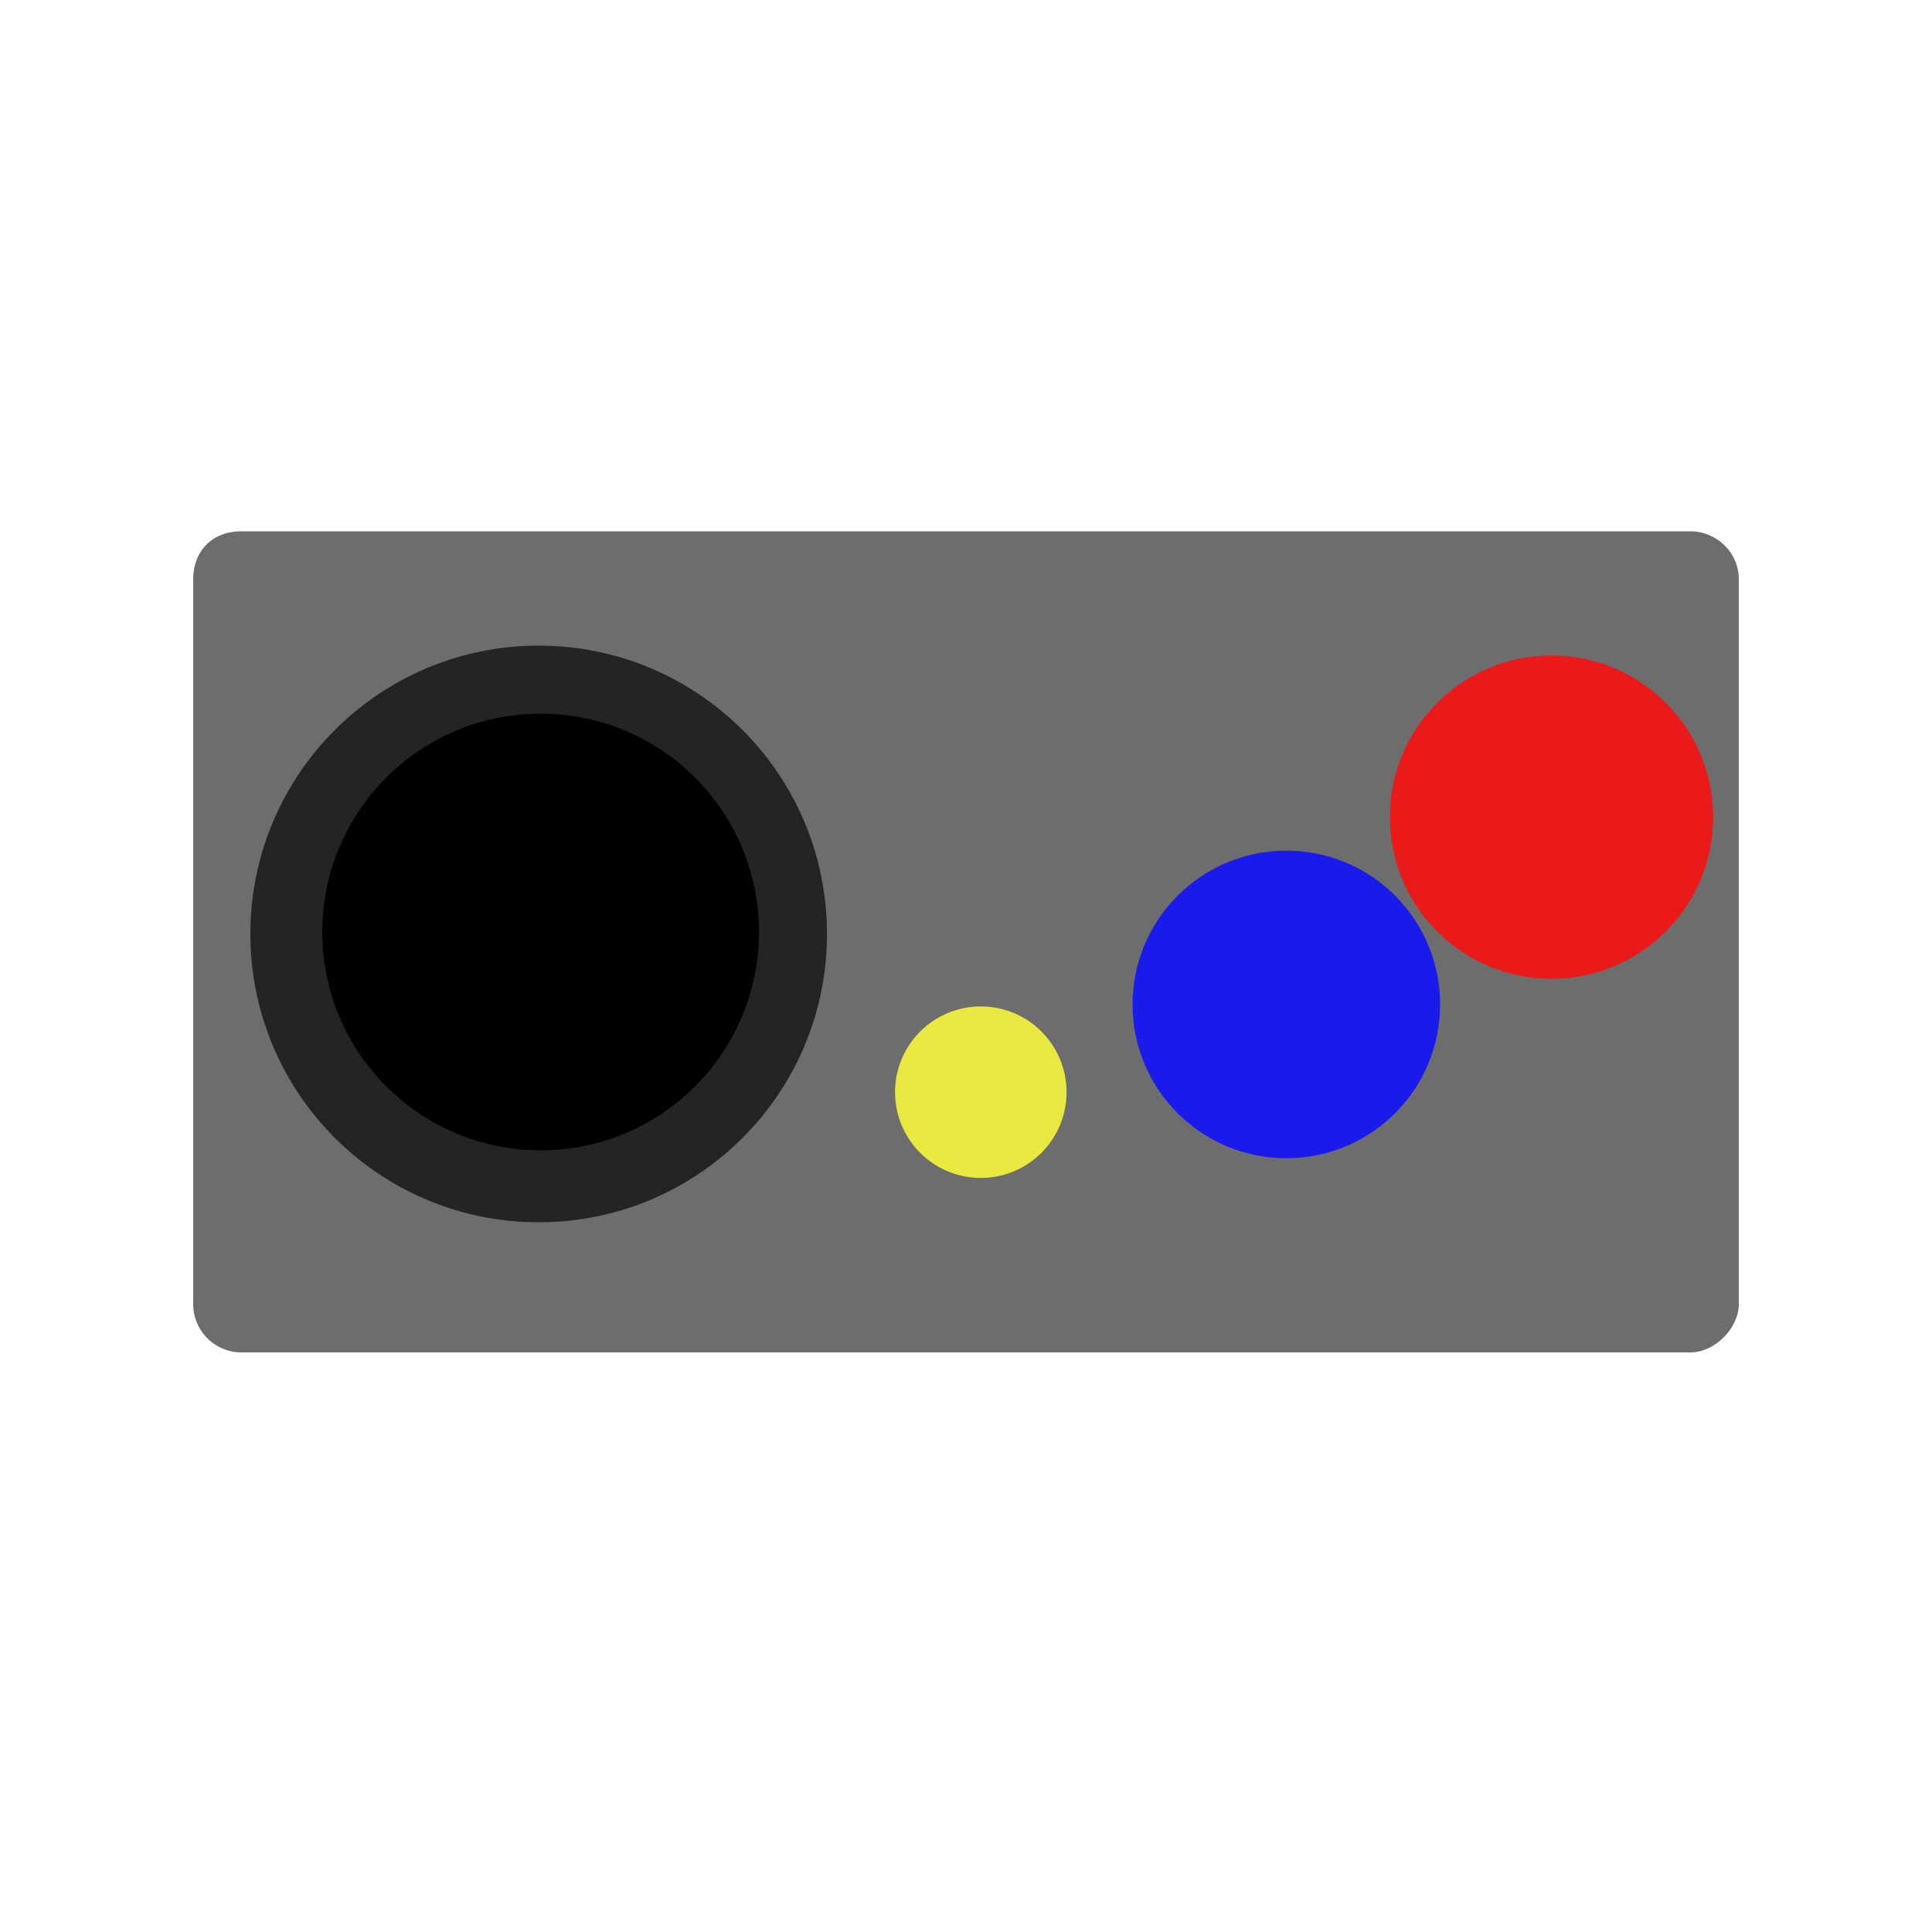 <svg xmlns="http://www.w3.org/2000/svg" width="40" height="40" style=""><rect id="backgroundrect" width="100%" height="100%" x="0" y="0" fill="none" stroke="none"/><style>.st2{fill:red}.st3{fill:#e0e0e0}.st4{fill:none;stroke:#666;stroke-width:.5;stroke-miterlimit:10}</style><g class="currentLayer" style=""><title>Layer 1</title><path d="M35 28H5a1 1 0 0 1-1-1V12c0-.6.4-1 1-1h30c.5 0 1 .4 1 1v15c0 .5-.5 1-1 1z" fill="#6d6d6d" id="Layer_6" class="" fill-opacity="1"/><path fill="#242424" fill-opacity="1" stroke="none" stroke-opacity="1" stroke-width="1" stroke-dasharray="none" stroke-linejoin="miter" stroke-linecap="butt" stroke-dashoffset="" fill-rule="nonzero" opacity="1" marker-start="" marker-mid="" marker-end="" d="M5.184,19.337 C5.184,16.039 7.855,13.367 11.153,13.367 C14.451,13.367 17.122,16.039 17.122,19.337 C17.122,22.635 14.451,25.306 11.153,25.306 C7.855,25.306 5.184,22.635 5.184,19.337 z" id="svg_1" class=""/><path fill="#000000" fill-opacity="1" stroke="none" stroke-opacity="1" stroke-width="1" stroke-dasharray="none" stroke-linejoin="miter" stroke-linecap="butt" stroke-dashoffset="" fill-rule="nonzero" opacity="1" marker-start="" marker-mid="" marker-end="" d="M6.673,19.296 C6.673,16.798 8.696,14.776 11.194,14.776 C13.691,14.776 15.714,16.798 15.714,19.296 C15.714,21.793 13.691,23.816 11.194,23.816 C8.696,23.816 6.673,21.793 6.673,19.296 z" id="svg_2" class=""/><path fill="#1a1aeb" fill-opacity="1" stroke="none" stroke-opacity="1" stroke-width="1" stroke-dasharray="none" stroke-linejoin="miter" stroke-linecap="butt" stroke-dashoffset="" fill-rule="nonzero" opacity="1" marker-start="" marker-mid="" marker-end="" d="M23.449,20.796 C23.449,19.037 24.874,17.612 26.633,17.612 C28.392,17.612 29.816,19.037 29.816,20.796 C29.816,22.555 28.392,23.98 26.633,23.98 C24.874,23.98 23.449,22.555 23.449,20.796 z" id="svg_4" class=""/><path fill="#eb1a1a" fill-opacity="1" stroke="none" stroke-opacity="1" stroke-width="1" stroke-dasharray="none" stroke-linejoin="miter" stroke-linecap="butt" stroke-dashoffset="" fill-rule="nonzero" opacity="1" marker-start="" marker-mid="" marker-end="" d="M28.776,16.918 C28.776,15.069 30.273,13.571 32.122,13.571 C33.972,13.571 35.469,15.069 35.469,16.918 C35.469,18.768 33.972,20.265 32.122,20.265 C30.273,20.265 28.776,18.768 28.776,16.918 z" id="svg_3" class=""/><path fill="#e8e841" fill-opacity="1" stroke="none" stroke-opacity="1" stroke-width="1" stroke-dasharray="none" stroke-linejoin="miter" stroke-linecap="butt" stroke-dashoffset="" fill-rule="nonzero" opacity="1" marker-start="" marker-mid="" marker-end="" d="M18.531,22.612 C18.531,21.631 19.325,20.837 20.306,20.837 C21.287,20.837 22.082,21.631 22.082,22.612 C22.082,23.593 21.287,24.388 20.306,24.388 C19.325,24.388 18.531,23.593 18.531,22.612 z" id="svg_6" class=""/></g></svg>